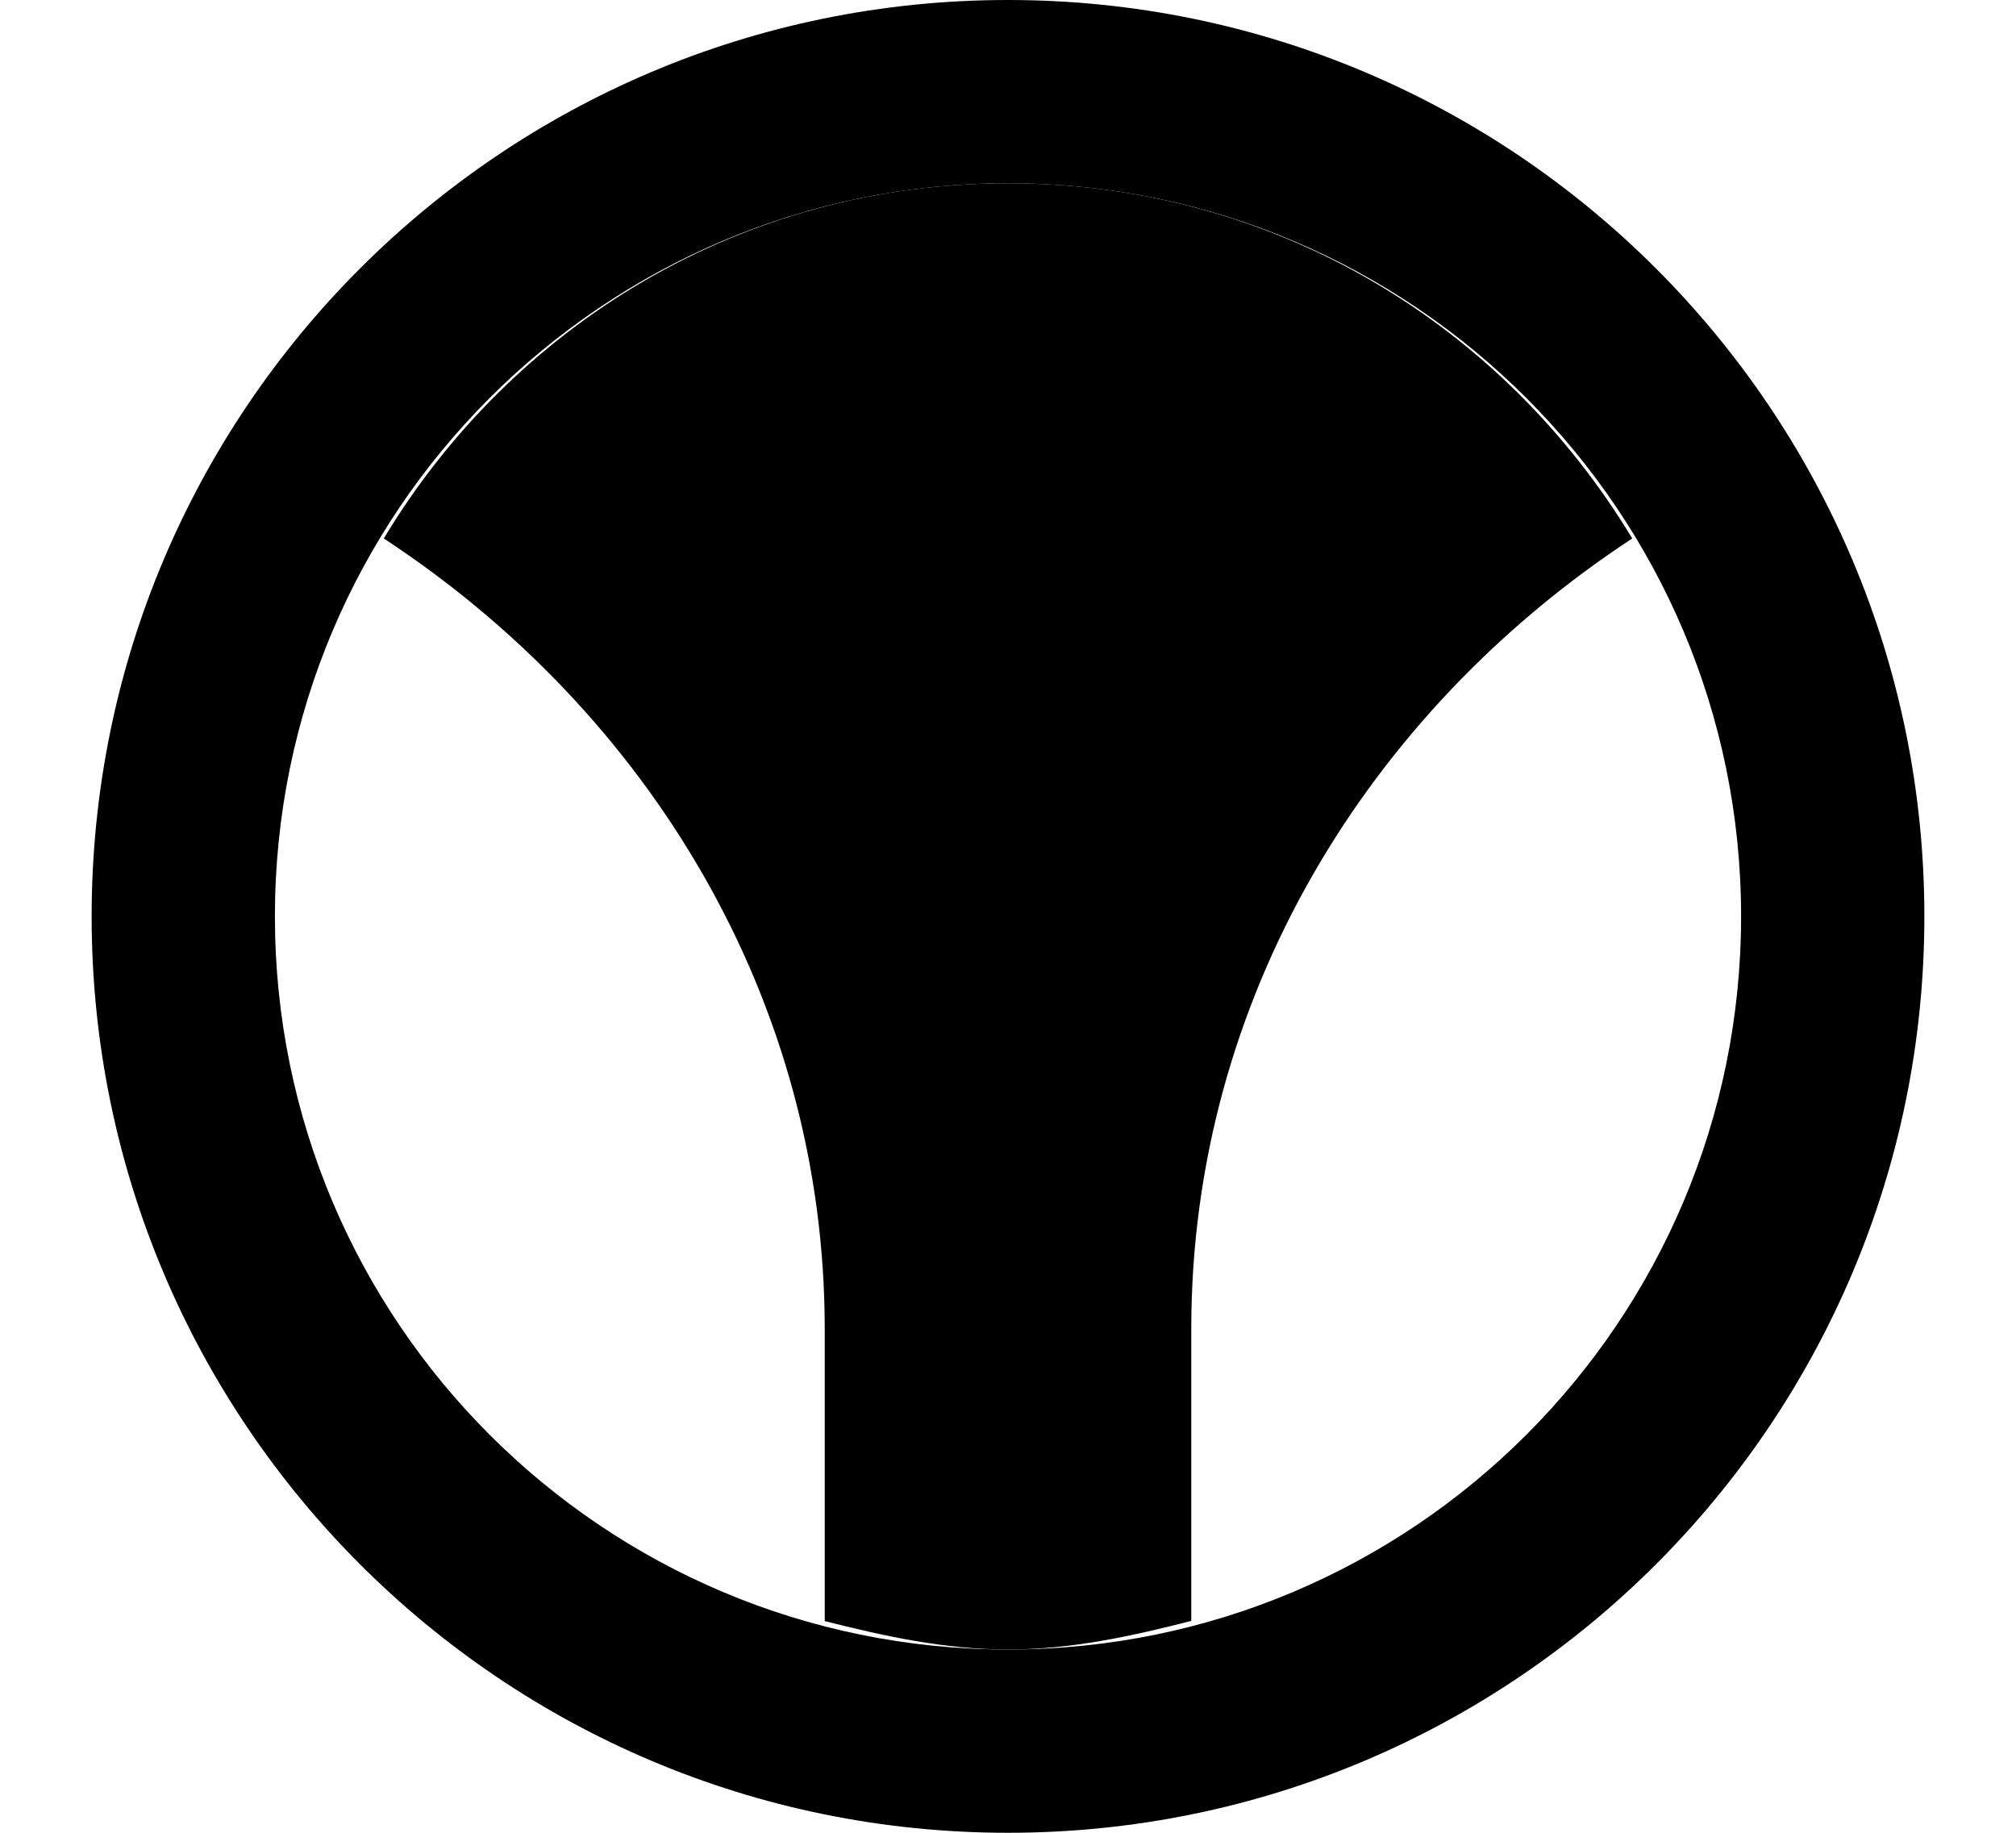 <?xml version="1.0" encoding="UTF-8" standalone="no"?>
<svg
   xmlns:dc="http://purl.org/dc/elements/1.1/"
   xmlns:cc="http://creativecommons.org/ns#"
   xmlns:rdf="http://www.w3.org/1999/02/22-rdf-syntax-ns#"
   xmlns:svg="http://www.w3.org/2000/svg"
   xmlns="http://www.w3.org/2000/svg"
   xmlns:sodipodi="http://sodipodi.sourceforge.net/DTD/sodipodi-0.dtd"
   xmlns:inkscape="http://www.inkscape.org/namespaces/inkscape"
   version="1.0"
   width="11"
   height="10"
   id="svg2"
   inkscape:version="0.47 r22583"
   sodipodi:docname="04-05-001-04-02-04.svg">
  <defs
     id="defs14">
    <inkscape:perspective
       sodipodi:type="inkscape:persp3d"
       inkscape:vp_x="0 : 17.5 : 1"
       inkscape:vp_y="0 : 1000 : 0"
       inkscape:vp_z="36 : 17.5 : 1"
       inkscape:persp3d-origin="18 : 11.666667 : 1"
       id="perspective16" />
  </defs>
  <sodipodi:namedview
     pagecolor="#ffffff"
     bordercolor="#666666"
     borderopacity="1"
     objecttolerance="10"
     gridtolerance="10"
     guidetolerance="10"
     inkscape:pageopacity="0"
     inkscape:pageshadow="2"
     inkscape:window-width="993"
     inkscape:window-height="789"
     id="namedview12"
     showgrid="true"
     inkscape:zoom="15.487127"
     inkscape:cx="7.6688392"
     inkscape:cy="-0.57953147"
     inkscape:window-x="209"
     inkscape:window-y="0"
     inkscape:window-maximized="0"
     inkscape:current-layer="svg2">
    <inkscape:grid
       type="xygrid"
       id="grid2822" />
  </sodipodi:namedview>
  <path
     style="fill:#000000;fill-opacity:1;stroke:none"
     d="m 5.5,9 c 0.346,0 0.68,-0.074 1,-0.156 l 10e-8,-1.594 c -10e-8,-1.797 0.964,-3.366 2.406,-4.312 C 8.206,1.776 6.955,1 5.5,1 4.045,1 2.794,1.776 2.094,2.938 c 1.442,0.946 2.406,2.516 2.406,4.313 l 0,1.594 C 4.82,8.926 5.154,9 5.5,9 z"
     id="path2815" />
  <path
     style="fill:#000000;fill-opacity:1;stroke:none"
     d="M 5.5,-8.1300182e-8 C 2.739,-1.3079766e-7 0.5,2.239 0.5,5 0.5,7.761 2.739,10 5.5,10 8.261,10 10.5,7.761 10.5,5 10.5,2.239 8.261,-1.7660572e-8 5.5,-8.1300183e-8 z m 0,1 c 2.209,-9e-8 4,1.791 4,4 0,2.209 -1.791,4 -4,4 C 3.291,9 1.5,7.209 1.5,5 1.5,2.791 3.291,1 5.5,1 z"
     id="path2813" />
</svg>
